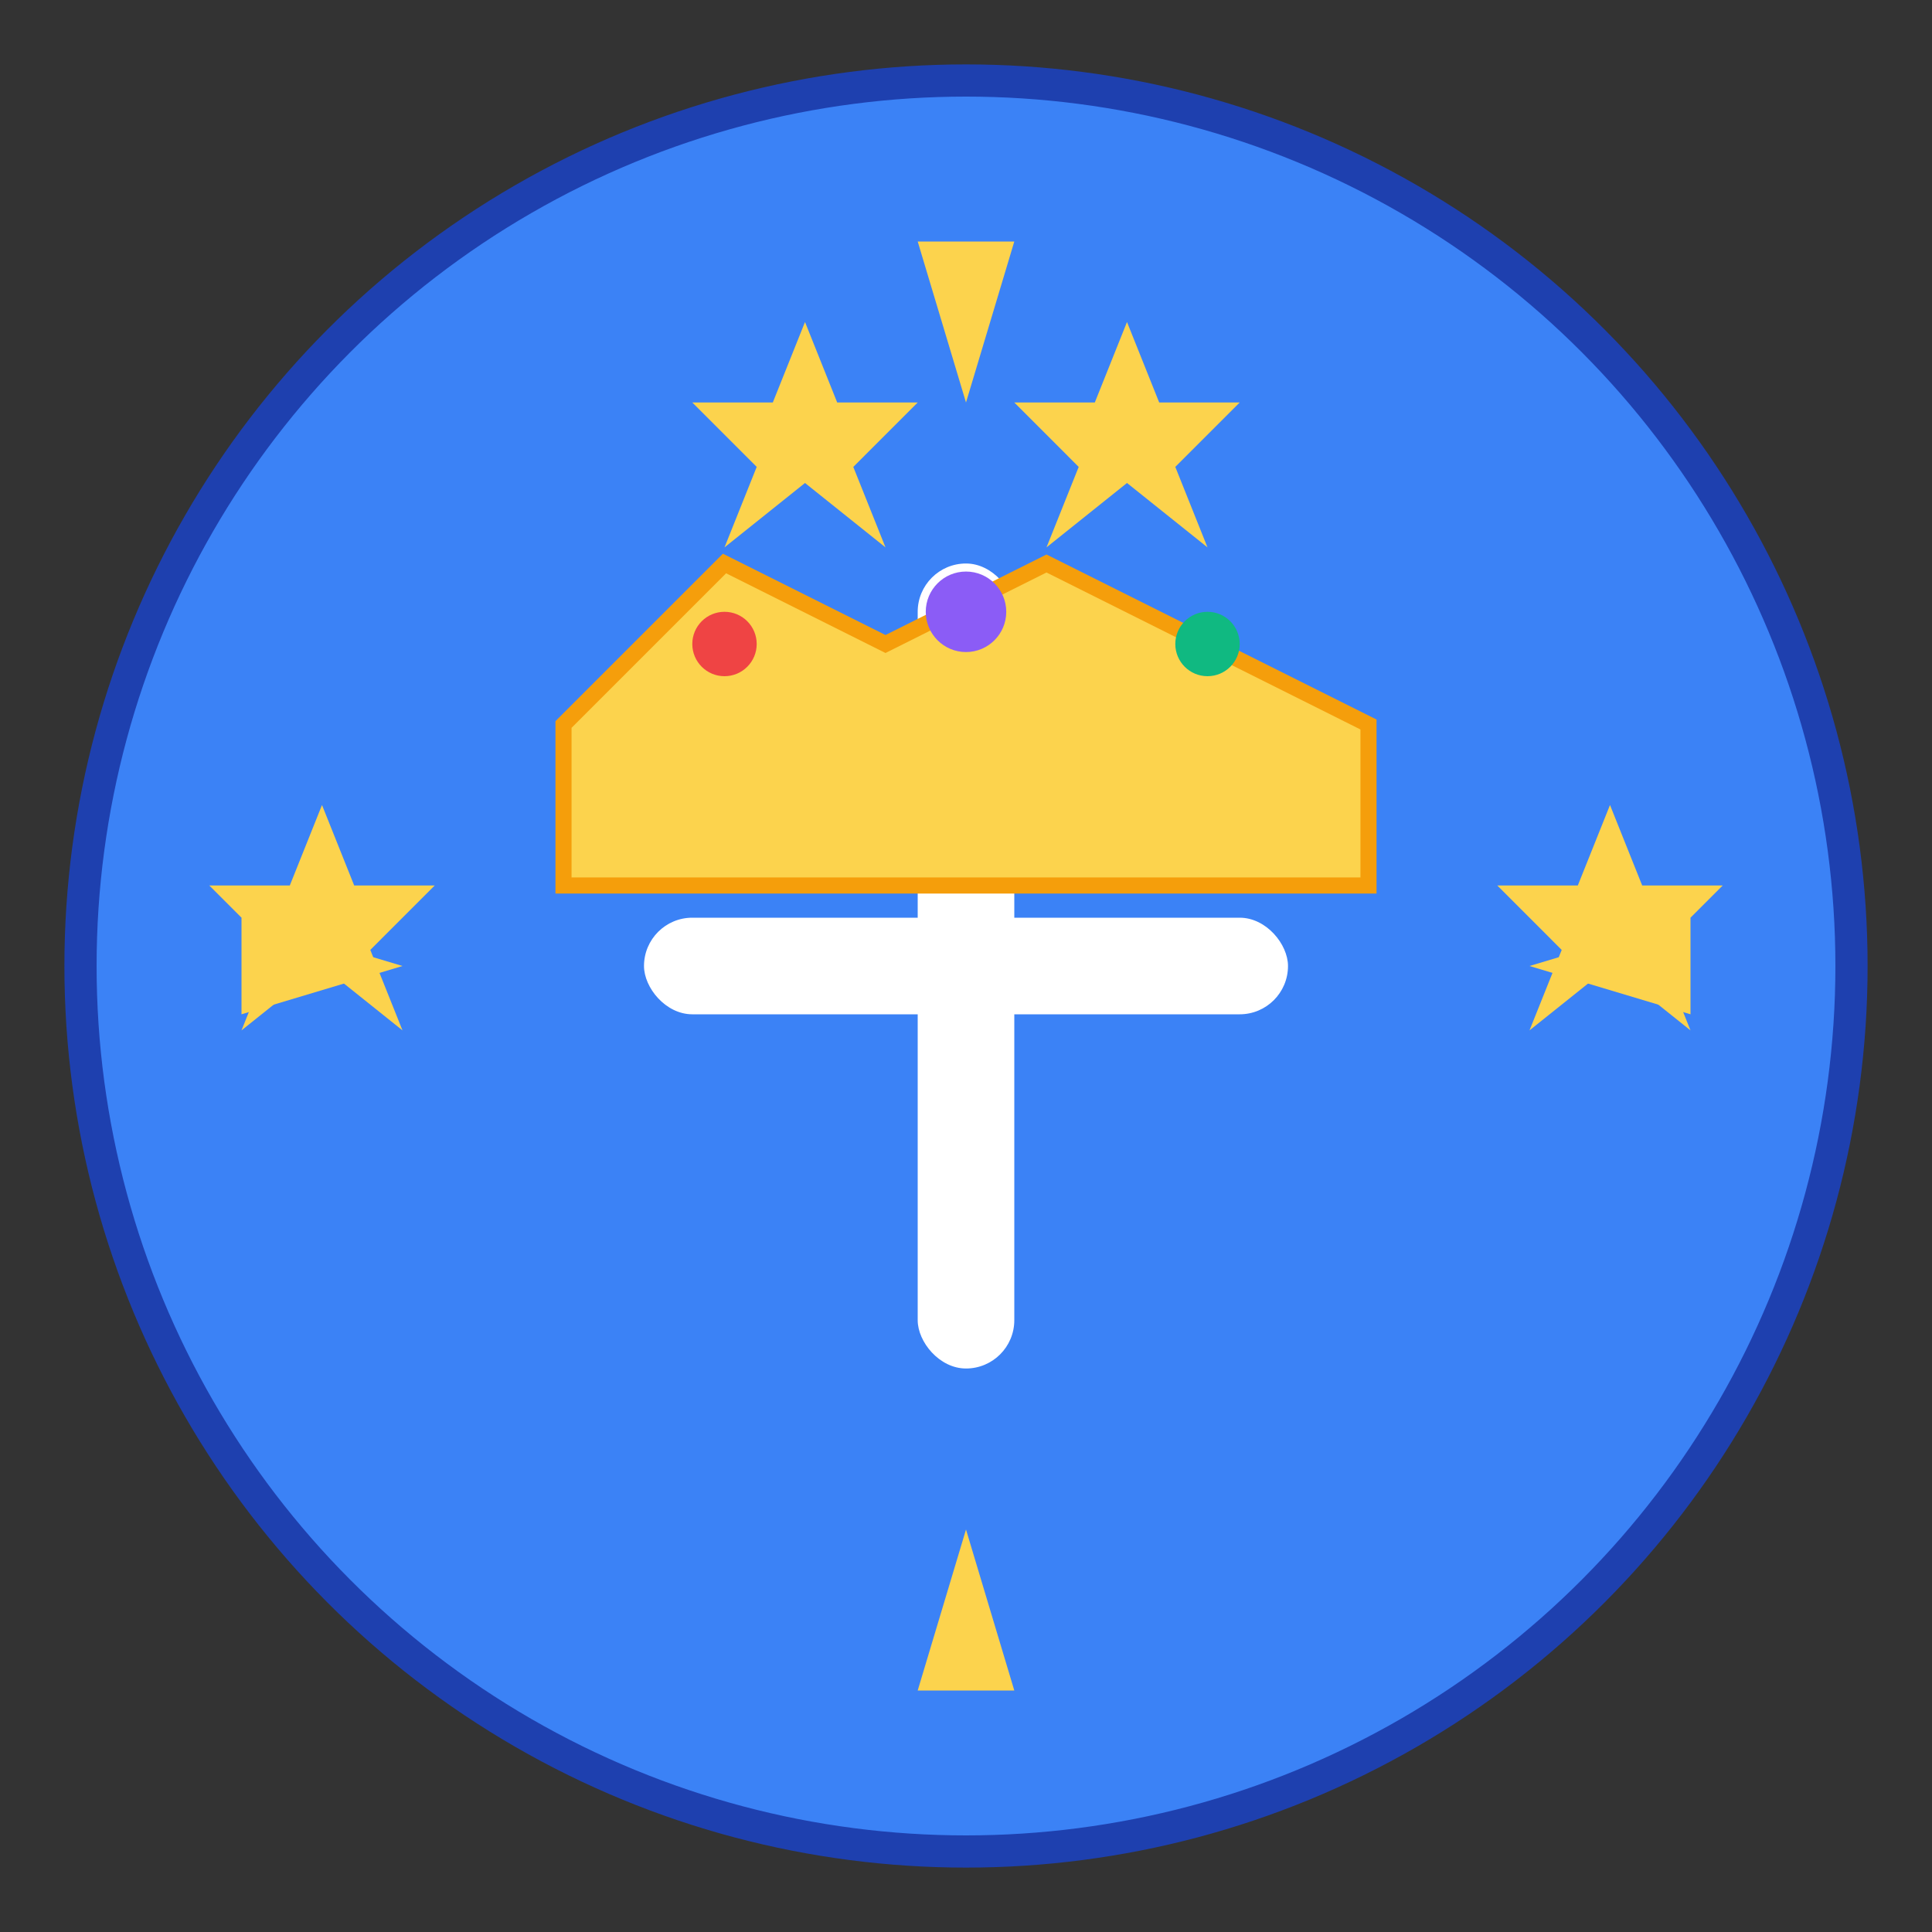 <svg width="120" height="120" viewBox="0 0 120 120" fill="none" xmlns="http://www.w3.org/2000/svg">
  <rect x="0" y="0" width="120" height="120" fill="#333333" stroke="none"/>
  <!-- Background circle -->
  <circle cx="60" cy="60" r="55" fill="#3B82F6" stroke="#1E40AF" stroke-width="2"/>
  
  <!-- Cross in the center -->
  <g transform="translate(60, 60)">
    <!-- Vertical line of cross -->
    <rect x="-3" y="-25" width="6" height="50" fill="white" rx="3"/>
    <!-- Horizontal line of cross -->
    <rect x="-20" y="-3" width="40" height="6" fill="white" rx="3"/>
  </g>
  
  <!-- Crown elements around the cross -->
  <g transform="translate(60, 60)">
    <!-- Crown base -->
    <path d="M-25 -15 L-15 -25 L-5 -20 L5 -25 L15 -20 L25 -15 L25 -5 L-25 -5 Z" fill="#FCD34D" stroke="#F59E0B" stroke-width="1"/>
    
    <!-- Crown jewels -->
    <circle cx="-15" cy="-20" r="2" fill="#EF4444"/>
    <circle cx="0" cy="-22" r="2.5" fill="#8B5CF6"/>
    <circle cx="15" cy="-20" r="2" fill="#10B981"/>
  </g>
  
  <!-- Wisdom rays emanating from the cross -->
  <g transform="translate(60, 60)">
    <!-- Top ray -->
    <path d="M0 -35 L-3 -45 L3 -45 Z" fill="#FCD34D"/>
    <!-- Bottom ray -->
    <path d="M0 35 L-3 45 L3 45 Z" fill="#FCD34D"/>
    <!-- Left ray -->
    <path d="M-35 0 L-45 -3 L-45 3 Z" fill="#FCD34D"/>
    <!-- Right ray -->
    <path d="M35 0 L45 -3 L45 3 Z" fill="#FCD34D"/>
  </g>
  
  <!-- Decorative elements -->
  <g transform="translate(60, 60)">
    <!-- Small stars around the design -->
    <g fill="#FCD34D">
      <path d="M-40 -10 L-38 -5 L-33 -5 L-37 -1 L-35 4 L-40 0 L-45 4 L-43 -1 L-47 -5 L-42 -5 Z"/>
      <path d="M40 -10 L42 -5 L47 -5 L43 -1 L45 4 L40 0 L35 4 L37 -1 L33 -5 L38 -5 Z"/>
      <path d="M-10 -40 L-8 -35 L-3 -35 L-7 -31 L-5 -26 L-10 -30 L-15 -26 L-13 -31 L-17 -35 L-12 -35 Z"/>
      <path d="M10 -40 L12 -35 L17 -35 L13 -31 L15 -26 L10 -30 L5 -26 L7 -31 L3 -35 L8 -35 Z"/>
    </g>
  </g>
</svg>
